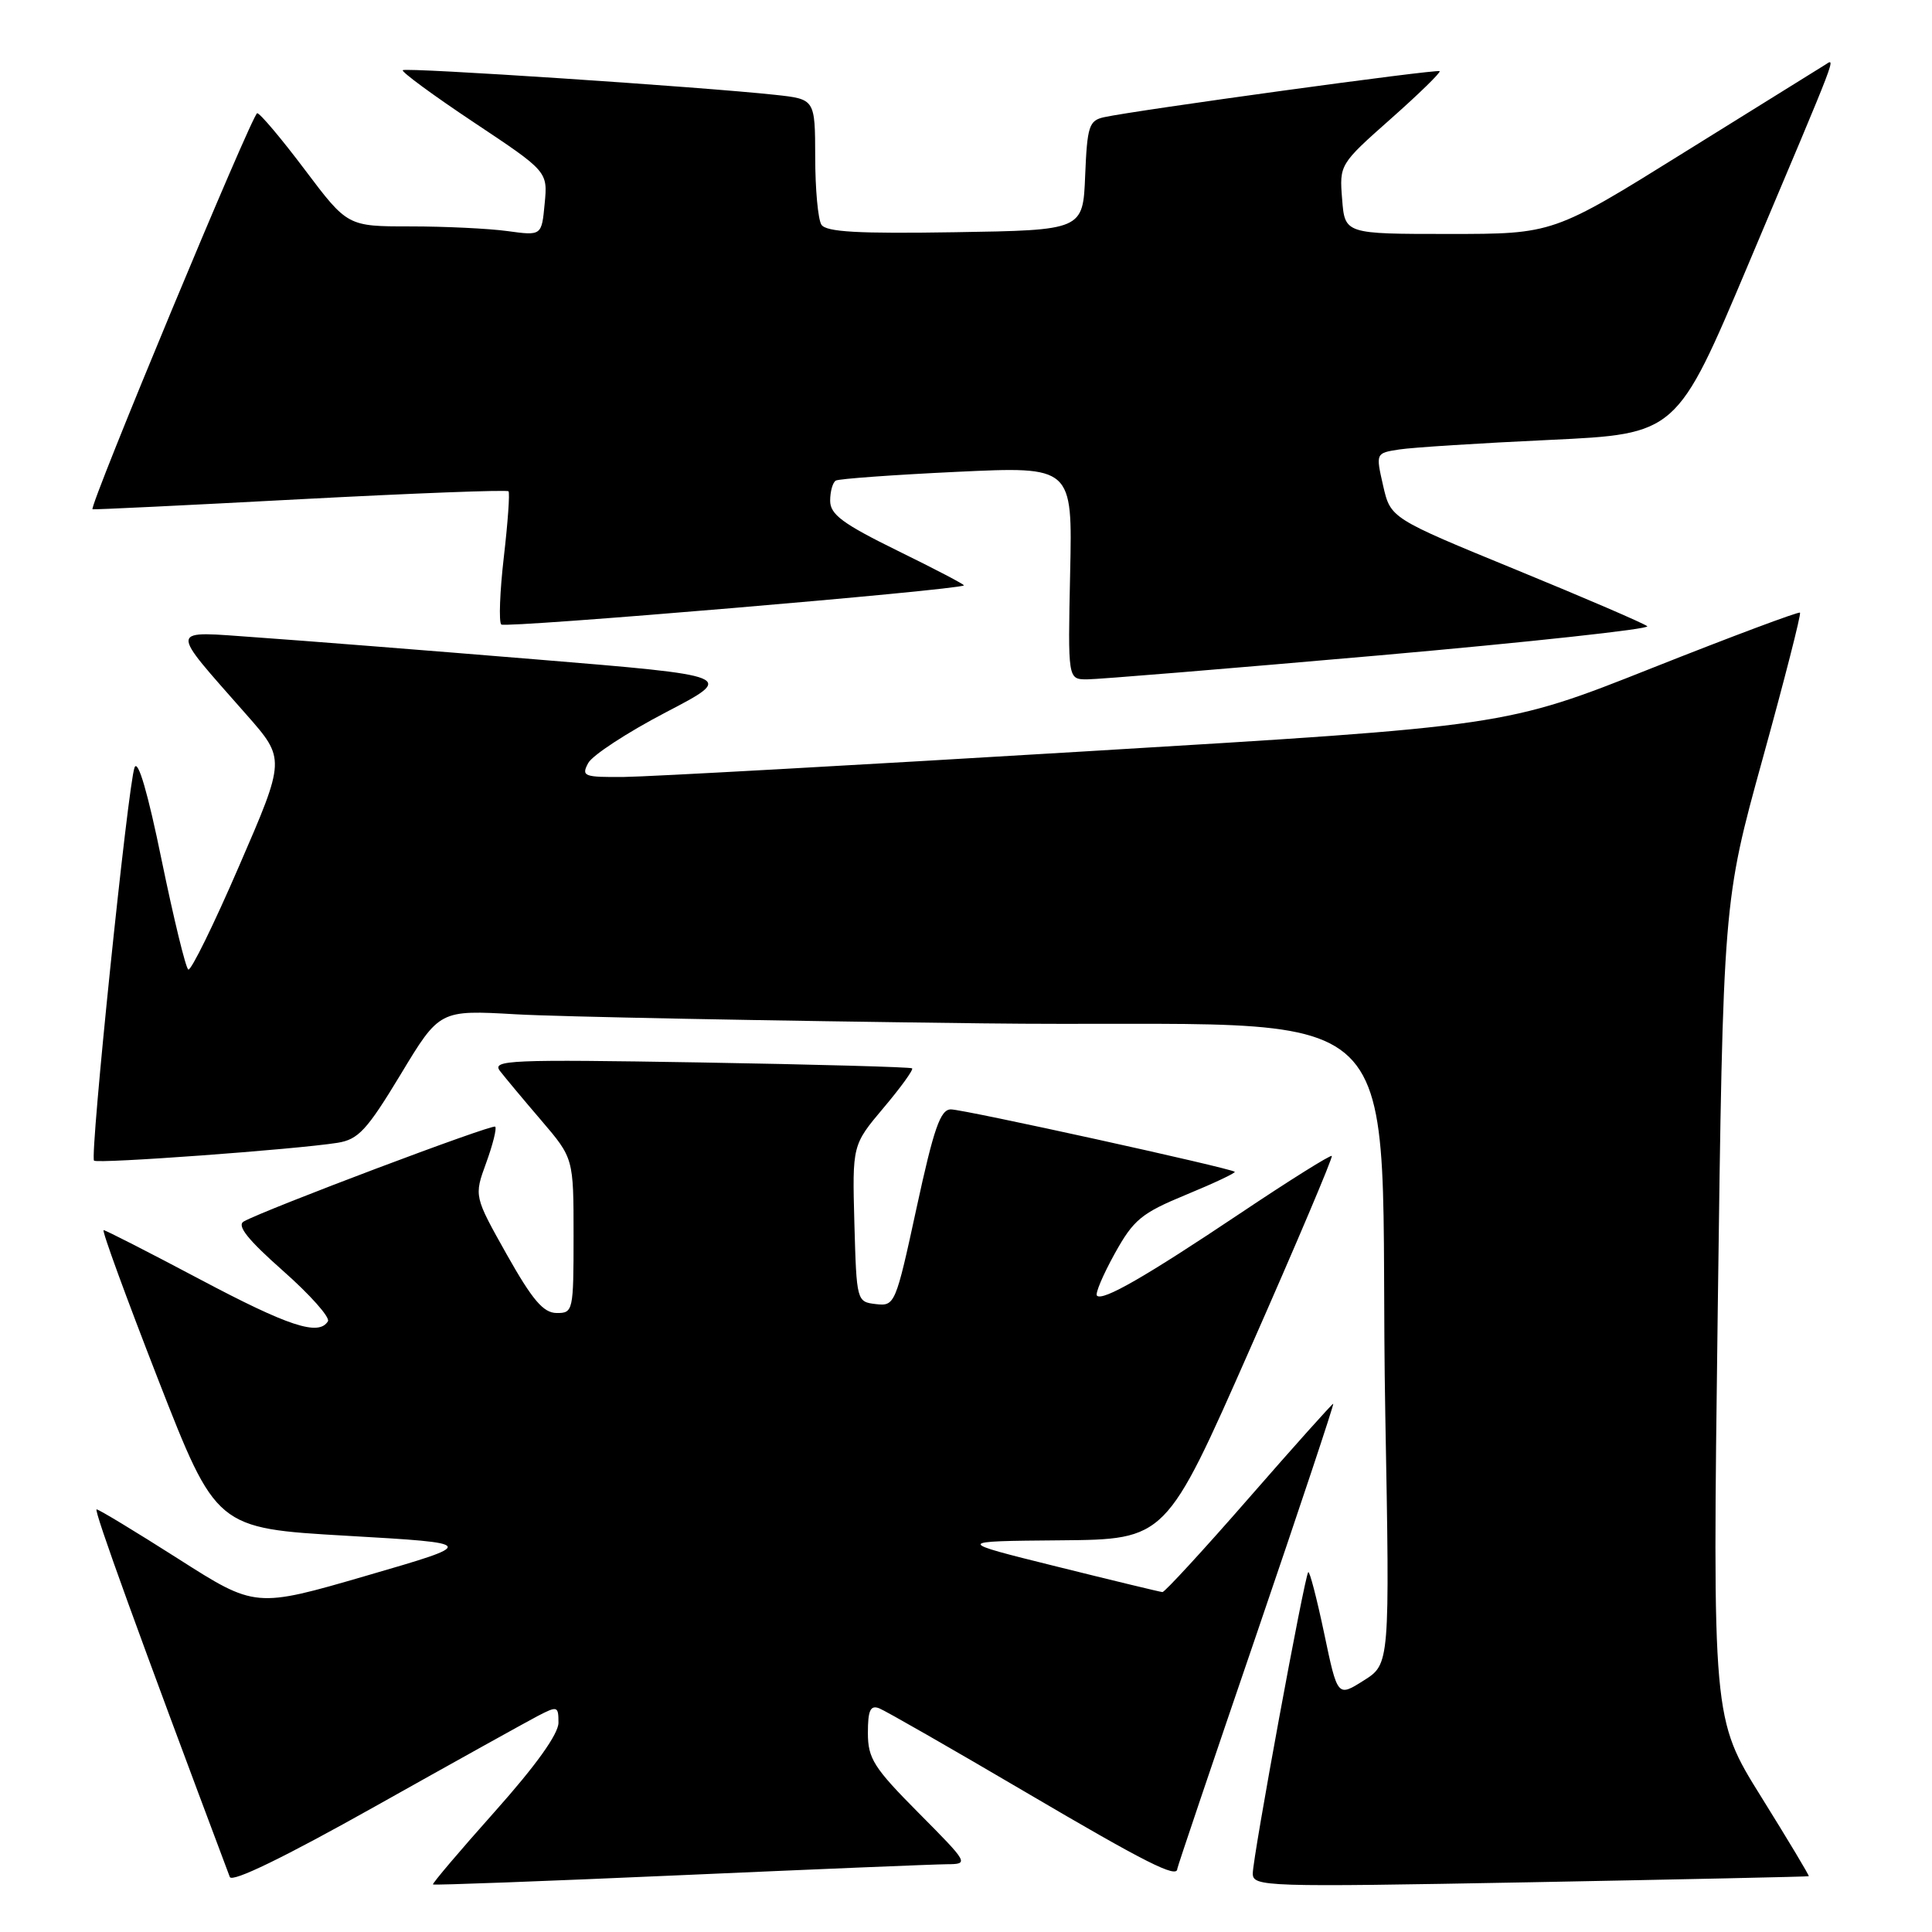 <?xml version="1.0" encoding="UTF-8" standalone="no"?>
<!DOCTYPE svg PUBLIC "-//W3C//DTD SVG 1.1//EN" "http://www.w3.org/Graphics/SVG/1.1/DTD/svg11.dtd" >
<svg xmlns="http://www.w3.org/2000/svg" xmlns:xlink="http://www.w3.org/1999/xlink" version="1.1" viewBox="0 0 256 256">
 <g >
 <path fill="currentColor"
d=" M 71.25 227.38 C 73.87 226.02 74.00 226.06 74.00 228.27 C 74.00 229.76 71.01 233.94 65.57 240.04 C 60.94 245.23 57.25 249.58 57.37 249.70 C 57.49 249.82 72.20 249.27 90.05 248.48 C 107.90 247.69 123.84 247.03 125.47 247.02 C 128.41 247.00 128.36 246.91 121.72 240.22 C 115.77 234.23 115.00 233.01 115.00 229.62 C 115.00 226.62 115.33 225.91 116.50 226.36 C 117.32 226.68 126.05 231.68 135.90 237.47 C 151.80 246.82 156.00 248.94 156.00 247.62 C 156.00 247.41 160.71 233.46 166.47 216.62 C 172.22 199.78 176.81 186.00 176.66 186.00 C 176.52 186.00 171.48 191.62 165.48 198.50 C 159.48 205.38 154.32 210.98 154.03 210.96 C 153.74 210.94 147.43 209.42 140.00 207.57 C 126.50 204.22 126.50 204.22 140.50 204.10 C 154.50 203.98 154.50 203.98 165.63 178.74 C 171.76 164.86 176.63 153.35 176.47 153.17 C 176.31 152.99 170.85 156.41 164.34 160.77 C 151.76 169.19 146.11 172.44 145.35 171.68 C 145.09 171.42 146.15 168.93 147.69 166.14 C 150.20 161.61 151.22 160.76 157.18 158.30 C 160.86 156.78 163.75 155.42 163.61 155.27 C 163.12 154.79 127.72 147.00 126.00 147.00 C 124.61 147.00 123.74 149.48 121.45 160.05 C 118.68 172.84 118.57 173.09 116.06 172.80 C 113.52 172.50 113.50 172.43 113.21 162.11 C 112.93 151.72 112.93 151.72 117.07 146.80 C 119.35 144.10 121.06 141.74 120.86 141.56 C 120.66 141.39 108.02 141.04 92.76 140.78 C 67.49 140.36 65.13 140.46 66.25 141.91 C 66.92 142.78 69.39 145.74 71.74 148.48 C 76.00 153.47 76.00 153.47 76.00 163.73 C 76.00 173.72 75.94 174.00 73.75 173.98 C 71.99 173.96 70.55 172.26 67.15 166.23 C 62.81 158.50 62.81 158.50 64.42 154.09 C 65.30 151.67 65.84 149.51 65.62 149.29 C 65.24 148.91 35.15 160.26 32.30 161.85 C 31.34 162.39 32.82 164.25 37.49 168.38 C 41.08 171.55 43.77 174.57 43.45 175.08 C 42.23 177.06 38.25 175.75 26.46 169.50 C 19.72 165.93 13.99 163.00 13.73 163.00 C 13.46 163.00 16.71 171.89 20.94 182.75 C 28.65 202.50 28.65 202.50 45.98 203.50 C 63.31 204.50 63.31 204.50 48.58 208.78 C 33.84 213.07 33.84 213.07 23.59 206.53 C 17.95 202.94 13.10 200.00 12.80 200.00 C 12.37 200.00 18.42 216.69 30.45 248.71 C 30.74 249.48 37.69 246.10 49.70 239.36 C 60.04 233.56 69.74 228.17 71.25 227.38 Z  M 239.67 248.61 C 239.77 248.54 236.93 243.82 233.38 238.11 C 226.91 227.73 226.91 227.73 227.61 173.61 C 228.32 119.50 228.32 119.50 233.57 100.50 C 236.46 90.05 238.68 81.36 238.51 81.18 C 238.34 81.01 229.49 84.32 218.85 88.54 C 199.50 96.22 199.50 96.22 144.00 99.55 C 113.47 101.39 85.90 102.92 82.71 102.95 C 77.35 103.00 77.00 102.86 77.94 101.11 C 78.49 100.08 83.12 97.05 88.22 94.39 C 97.50 89.55 97.50 89.55 71.00 87.37 C 56.42 86.17 39.81 84.86 34.07 84.46 C 22.15 83.63 22.25 82.85 32.66 94.70 C 37.83 100.57 37.83 100.57 31.70 114.71 C 28.34 122.49 25.30 128.68 24.95 128.47 C 24.60 128.25 23.02 121.73 21.42 113.98 C 19.60 105.07 18.28 100.55 17.83 101.69 C 16.96 103.94 11.88 153.21 12.46 153.79 C 12.90 154.23 39.15 152.31 44.71 151.43 C 47.48 150.99 48.61 149.77 53.08 142.38 C 58.24 133.82 58.24 133.82 68.37 134.40 C 73.94 134.72 101.74 135.26 130.14 135.60 C 189.61 136.33 182.50 129.43 183.56 187.50 C 184.16 220.50 184.16 220.50 180.69 222.68 C 177.23 224.87 177.23 224.87 175.46 216.43 C 174.48 211.78 173.53 208.13 173.35 208.32 C 172.86 208.81 166.00 246.08 166.00 248.24 C 166.00 250.01 167.48 250.06 202.75 249.41 C 222.96 249.03 239.58 248.67 239.67 248.61 Z  M 182.77 86.84 C 202.72 85.08 218.69 83.34 218.27 82.98 C 217.85 82.61 210.02 79.24 200.88 75.49 C 184.26 68.67 184.26 68.67 183.27 64.35 C 182.29 60.04 182.29 60.04 185.39 59.56 C 187.10 59.29 196.08 58.72 205.34 58.29 C 222.18 57.50 222.18 57.50 231.67 35.00 C 243.94 5.94 243.25 7.73 241.75 8.64 C 241.06 9.06 232.69 14.26 223.15 20.20 C 205.81 31.00 205.81 31.00 192.00 31.00 C 178.20 31.00 178.20 31.00 177.84 26.40 C 177.47 21.82 177.51 21.75 184.27 15.76 C 188.01 12.45 190.93 9.60 190.76 9.43 C 190.45 9.12 150.47 14.61 146.29 15.53 C 144.30 15.97 144.06 16.72 143.79 23.26 C 143.50 30.50 143.50 30.50 126.57 30.77 C 113.70 30.98 109.46 30.74 108.84 29.77 C 108.39 29.07 108.02 25.04 108.02 20.82 C 108.00 13.14 108.00 13.14 102.75 12.57 C 92.99 11.51 53.75 8.91 53.37 9.30 C 53.16 9.51 57.39 12.62 62.78 16.21 C 72.58 22.73 72.58 22.73 72.17 26.99 C 71.77 31.24 71.77 31.24 67.24 30.62 C 64.76 30.28 58.97 30.00 54.38 30.00 C 46.05 30.00 46.05 30.00 40.40 22.50 C 37.30 18.38 34.45 15.00 34.08 15.00 C 33.45 15.00 11.74 67.21 12.26 67.48 C 12.39 67.55 24.77 66.95 39.77 66.15 C 54.77 65.36 67.19 64.88 67.38 65.10 C 67.57 65.32 67.29 69.24 66.76 73.81 C 66.23 78.39 66.08 82.41 66.42 82.75 C 66.93 83.26 126.97 78.18 127.72 77.57 C 127.85 77.47 123.91 75.41 118.97 72.99 C 111.66 69.40 110.00 68.17 110.00 66.35 C 110.00 65.12 110.34 63.92 110.75 63.68 C 111.16 63.44 118.39 62.92 126.80 62.52 C 142.11 61.80 142.11 61.80 141.80 75.90 C 141.50 90.00 141.50 90.00 144.00 90.02 C 145.38 90.03 162.82 88.59 182.77 86.84 Z "/>
</g>
</svg>